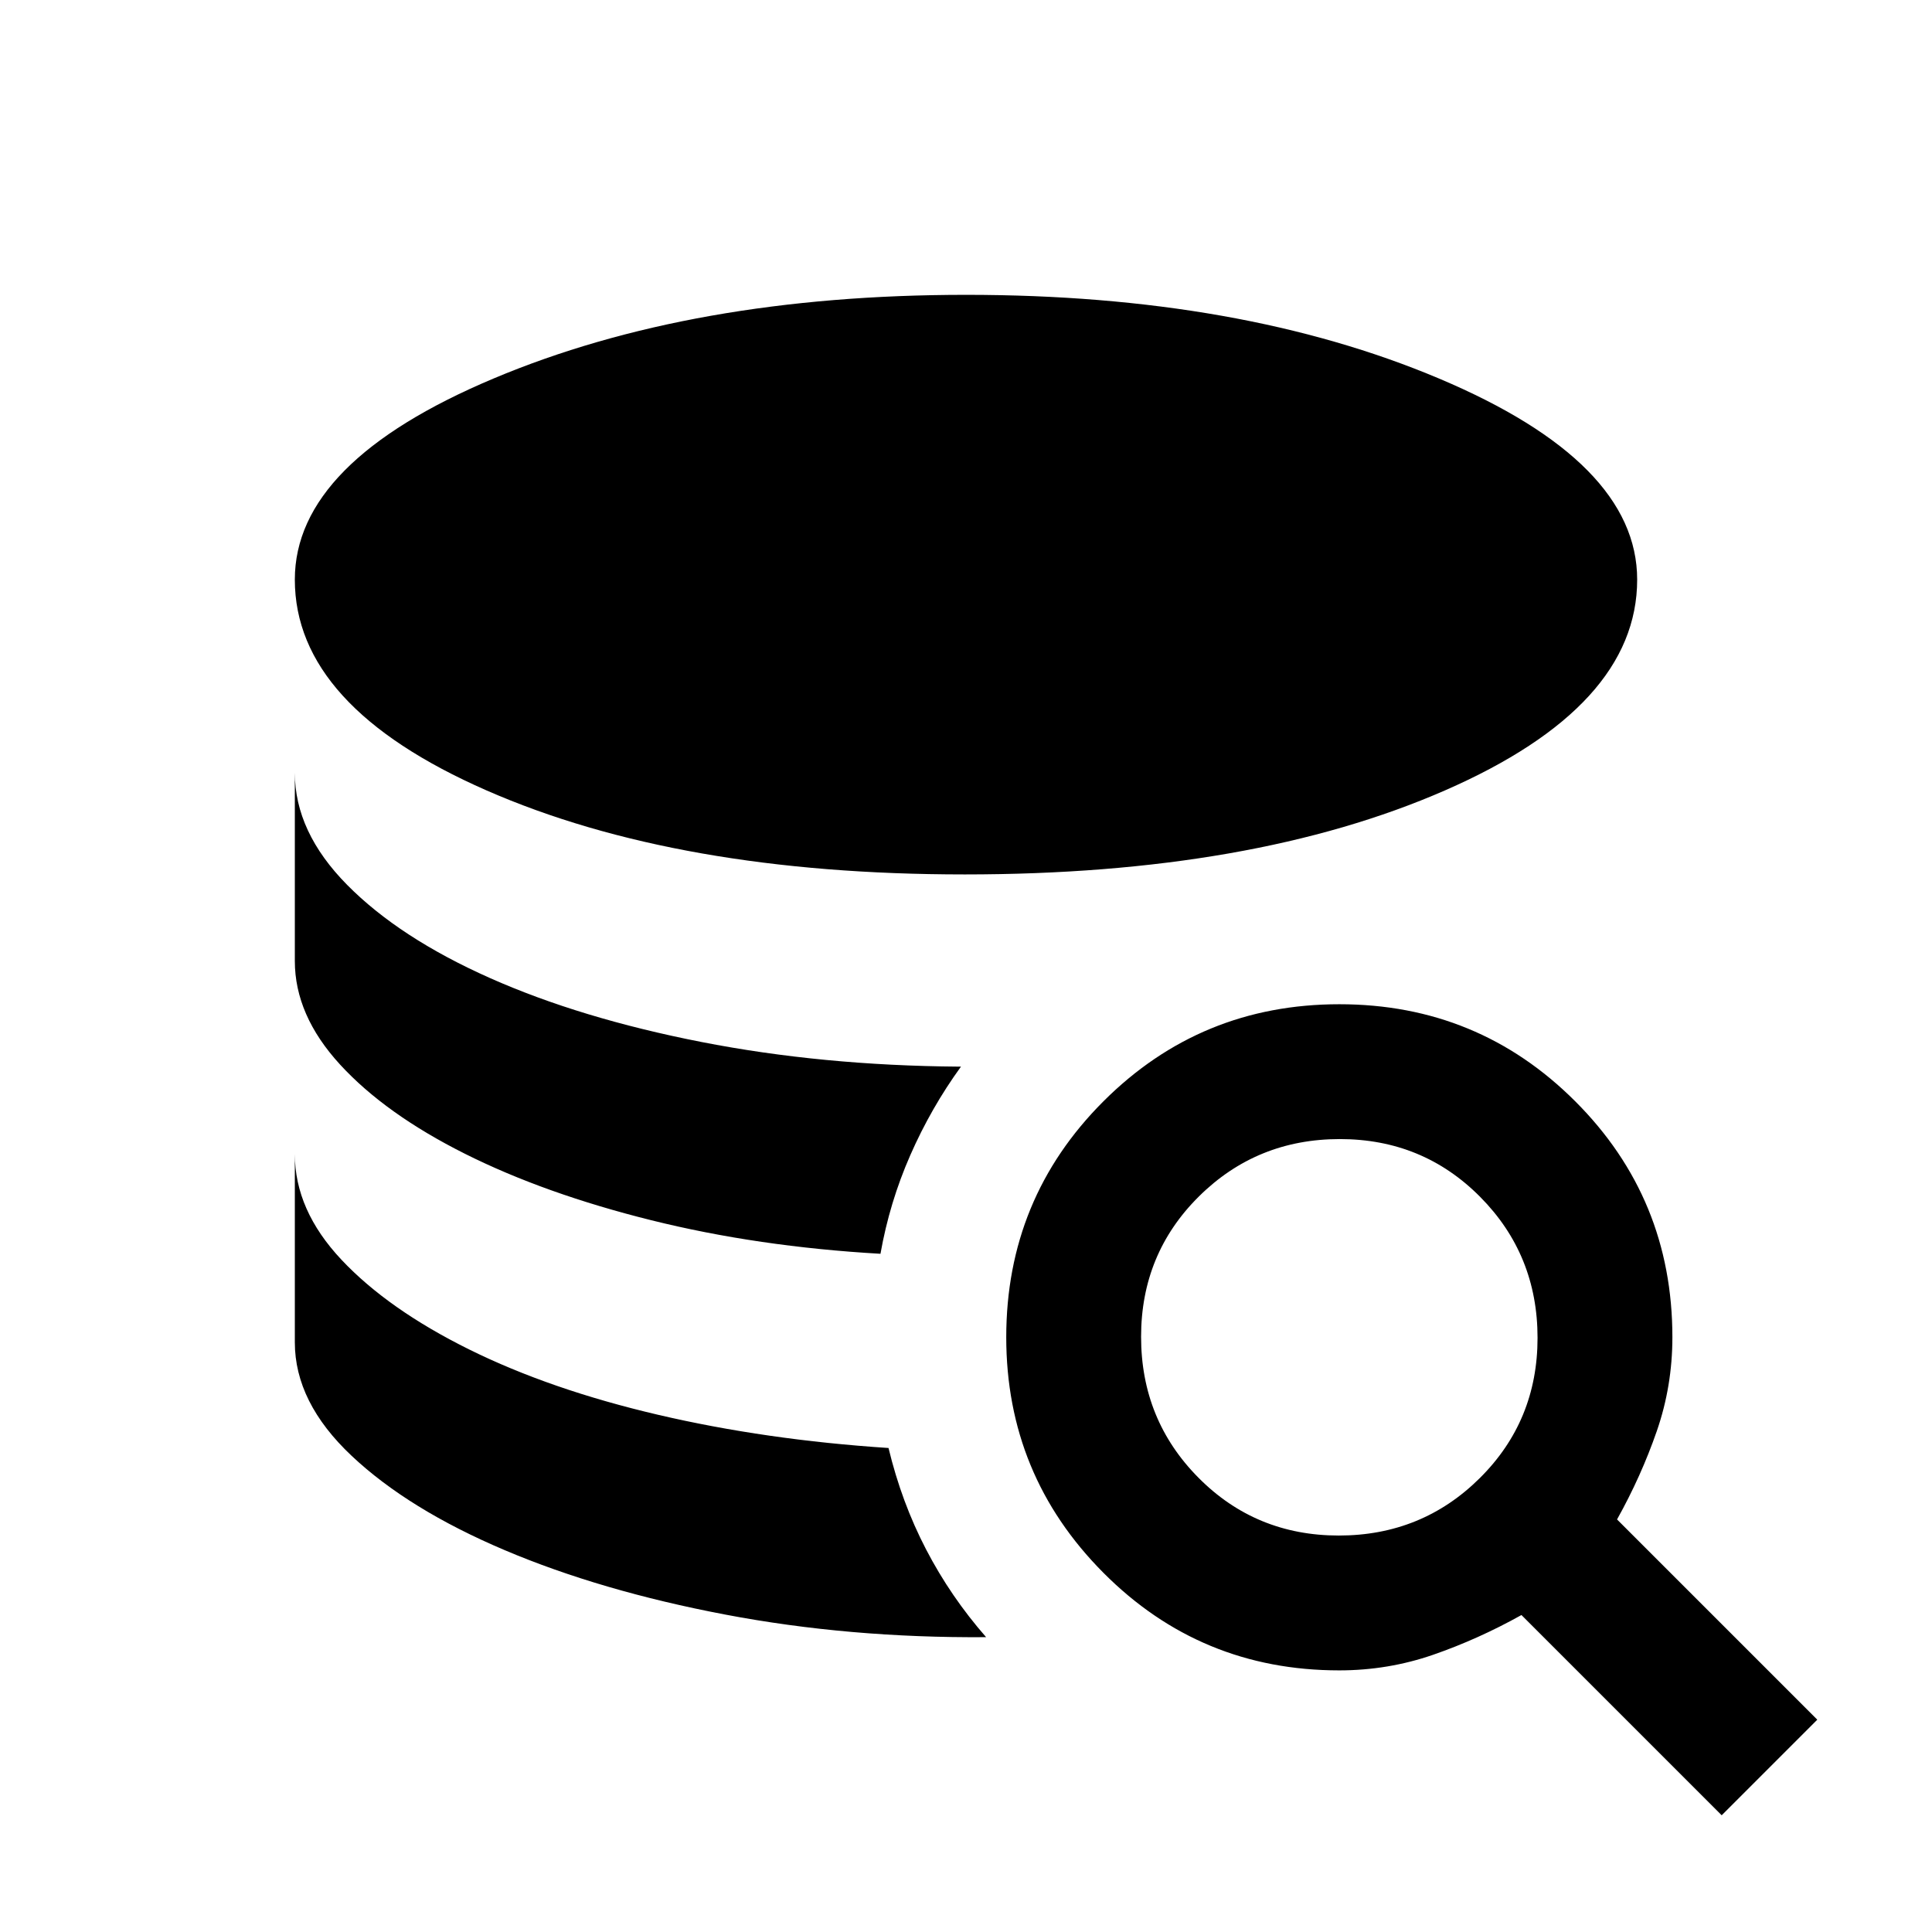 <svg xmlns="http://www.w3.org/2000/svg" height="20" viewBox="0 -960 960 960" width="20"><path d="M490-146.5q-68 .5-129.75-11.25t-109.5-32q-47.75-20.25-76-46.84Q146.5-263.17 146.5-293v-93.5q0 27.84 23.2 52.49 23.2 24.64 63.5 44.58Q273.5-269.5 327-257t114.5 16.5q6.5 27 18.69 50.44 12.19 23.44 29.81 43.56ZM437.5-337q-61-3.5-113.96-16.69-52.95-13.19-92.5-33Q191.5-406.5 169-431q-22.5-24.5-22.5-51.5V-576q0 29.4 26 55.7 26 26.3 71 46.3 45 20 105 31.75t128 12.25h1q-14.89 20.54-25.19 44.02Q442-362.5 437.5-337Zm41.77-188.5q-142.27 0-237.52-41.75T146.5-672q0-58.37 98.77-99.93 98.76-41.57 234.77-41.57 136.46 0 234.96 41.57 98.5 41.56 98.5 99.93 0 63-95.5 104.75T479.27-525.5ZM855.5-58 756-157.5q-21.5 12-43.89 19.75-22.4 7.75-46.66 7.75-68.94 0-117.19-48.51Q500-227.01 500-295.53q0-68.97 48.28-117.22T665.53-461q68.97 0 117.22 48.26Q831-364.49 831-295.55q0 24.26-7.75 46.66Q815.5-226.5 803.5-205l99.5 99.5L855.5-58ZM665.24-197q41.26 0 70.01-28.49Q764-253.98 764-295.24q0-41.26-28.49-70.01Q707.02-394 665.76-394q-41.26 0-70.01 28.49Q567-337.02 567-295.76q0 41.26 28.49 70.01Q623.98-197 665.24-197Z"/></svg>